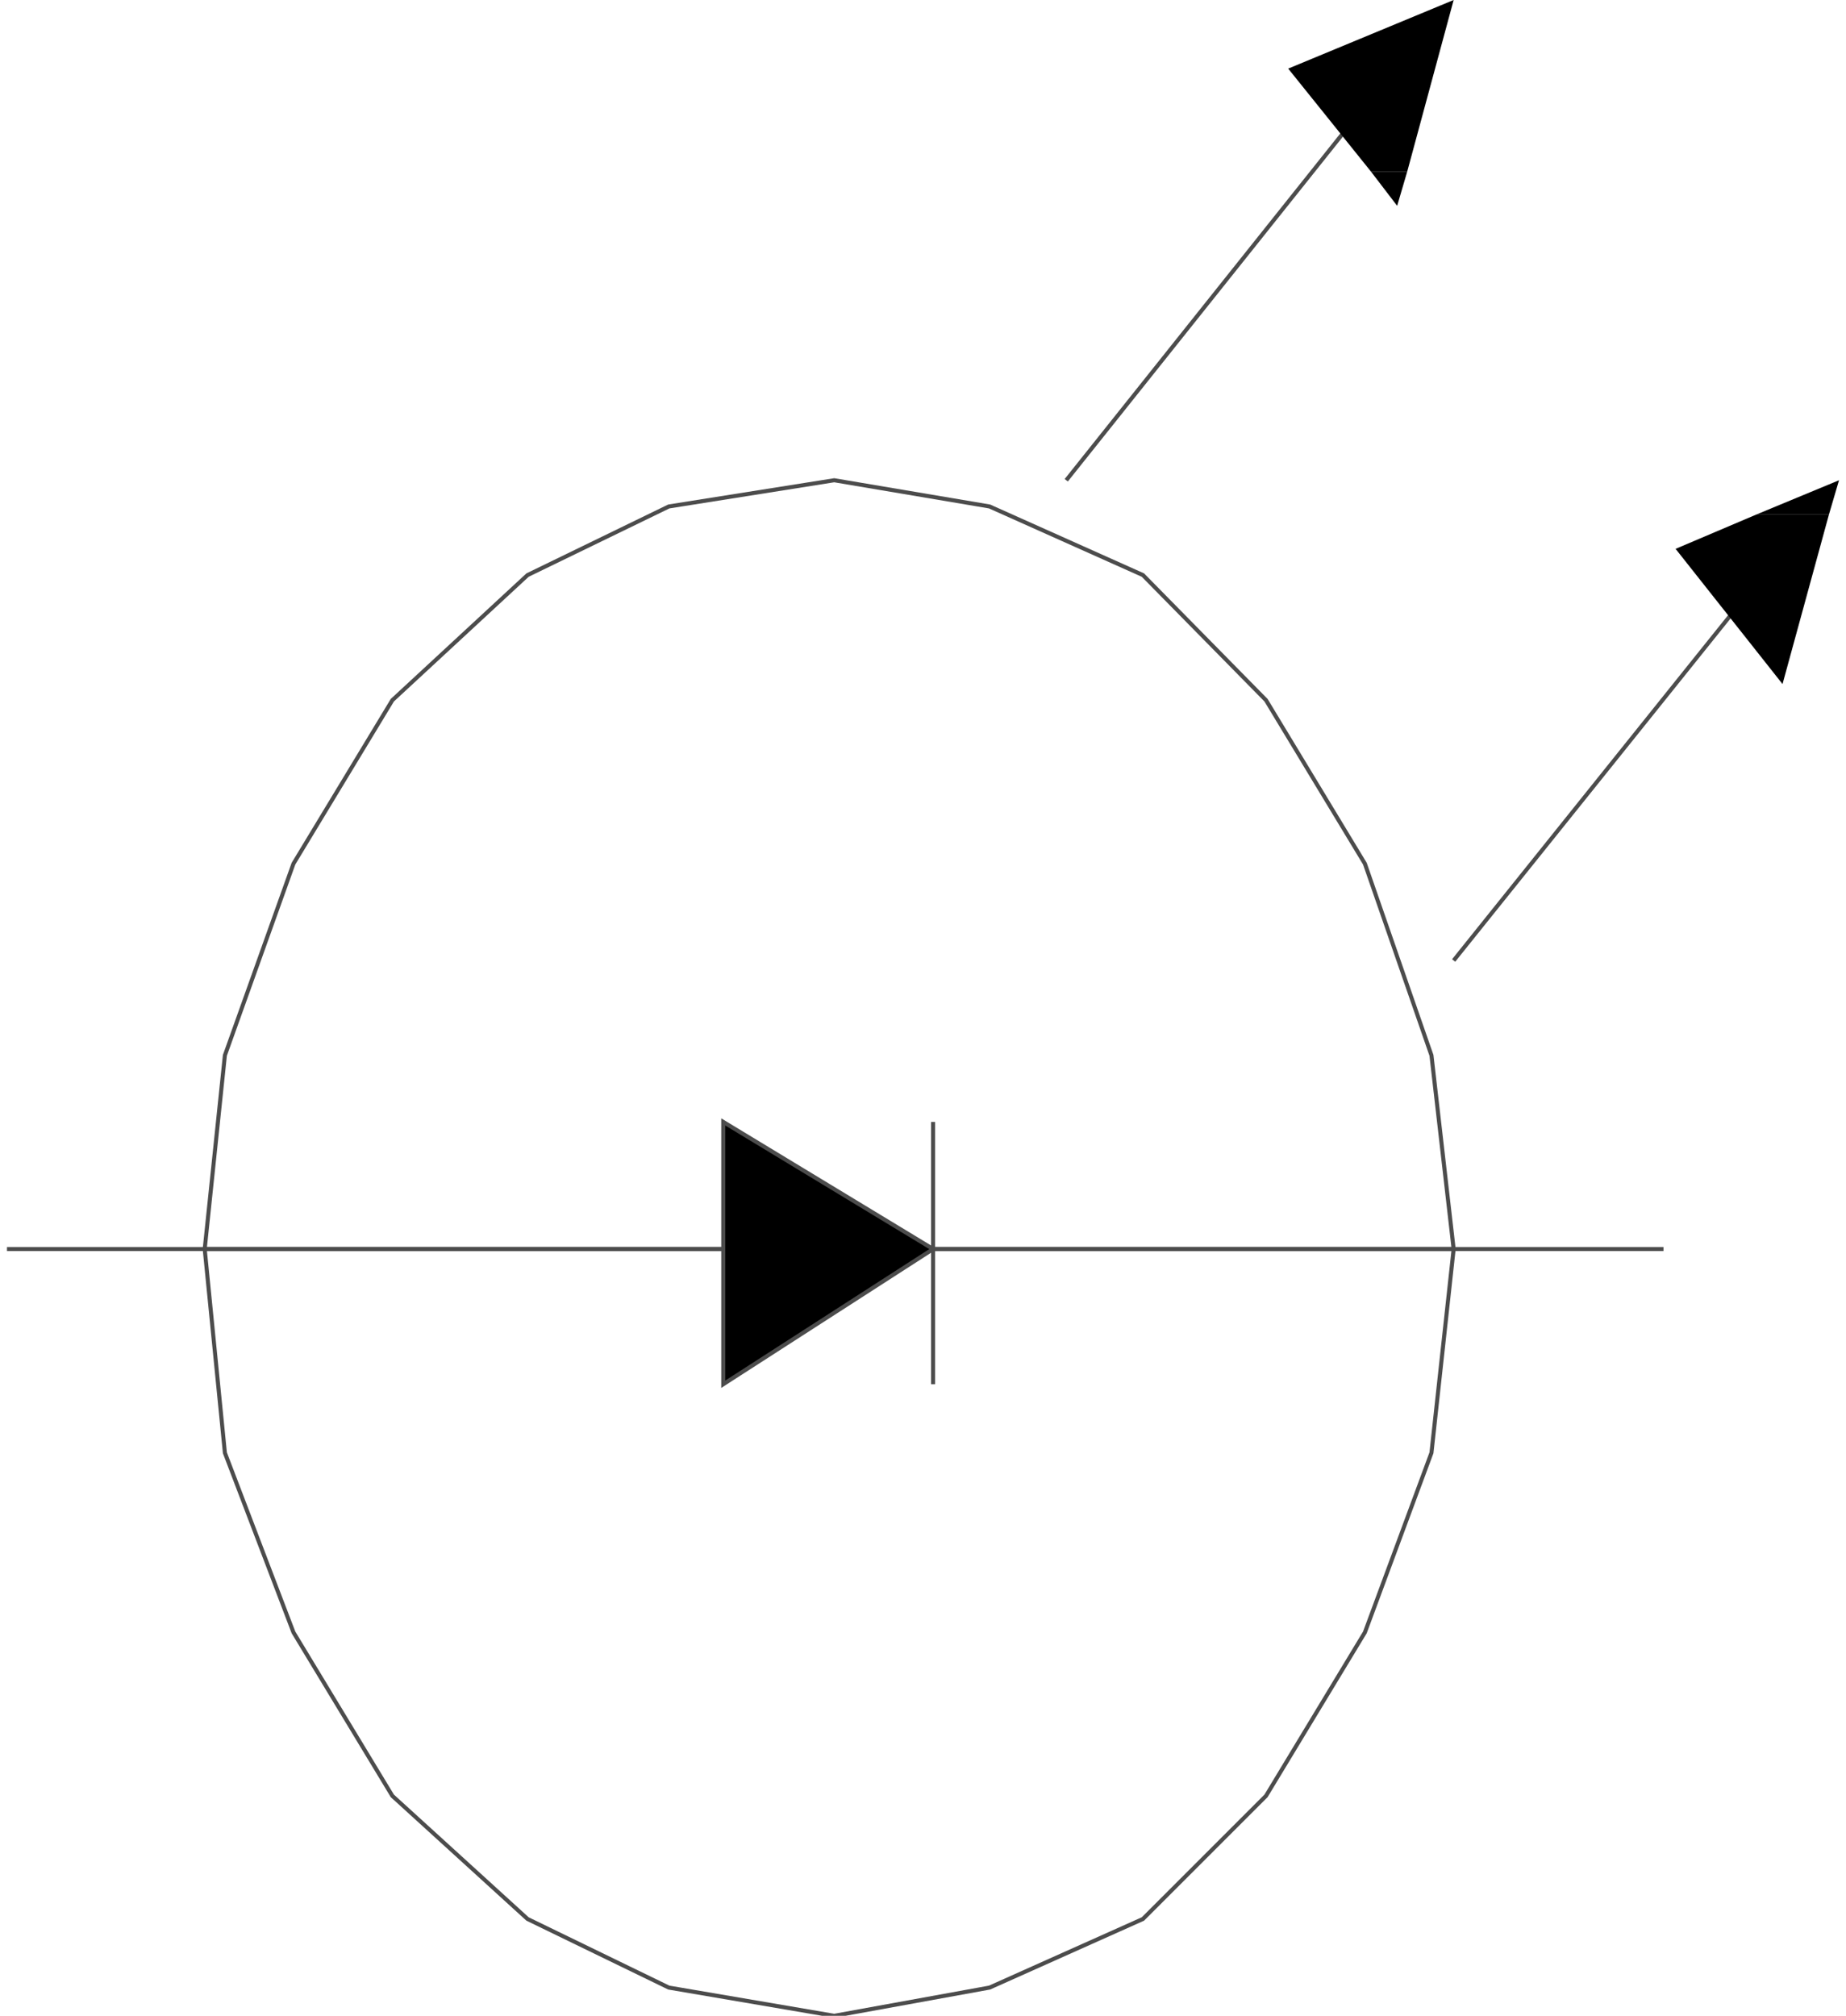 <!DOCTYPE svg PUBLIC "-//W3C//DTD SVG 20000303 Stylable//EN" "http://www.w3.org/TR/2000/03/WD-SVG-20000303/DTD/svg-20000303-stylable.dtd"><svg xmlns="http://www.w3.org/2000/svg" width="914px" height="998px" viewBox="0 0 908 999"><path style="fill:none;stroke:#4c4c4c;stroke-width:2" d="M0,619 l821,0" /><path style="fill:none;stroke:#4c4c4c;stroke-width:2" d="M98,619 l10,-96 34,-95 49,-81 67,-62 70,-34 82,-13 77,13 76,34 61,62 49,81 33,95 11,96 -11,101 -33,89 -49,81 -61,61 -76,34 -77,14 -82,-14 -70,-34 -67,-61 -49,-81 -34,-89 -10,-101" /><path style="fill:none;stroke:#4c4c4c;stroke-width:2" d="M98,619 l619,0" /><path style="fill:none;stroke:#4c4c4c;stroke-width:2" d="M459,556 l0,130" /><path style="fill:none;stroke:#4c4c4c;stroke-width:2" d="M717,476 l142,-177" /><path style="fill:none;stroke:#4c4c4c;stroke-width:2" d="M525,238 l142,-178" /><path style="fill:#000" d="M694,85 l-18,0 -41,-51 82,-34 -23,85z" /><path style="fill:#000" d="M694,85 l-5,17 -13,-17 18,0z" /><path style="fill:#000" d="M903,255 l-36,0 41,-17 -5,17z" /><path style="fill:#000" d="M903,255 l-23,84 -53,-67 40,-17 36,0z" /><path style="fill:#000;stroke:#4c4c4c;stroke-width:2" d="M355,619 l0,-63 104,63 -104,67 0,-67z" /></svg>